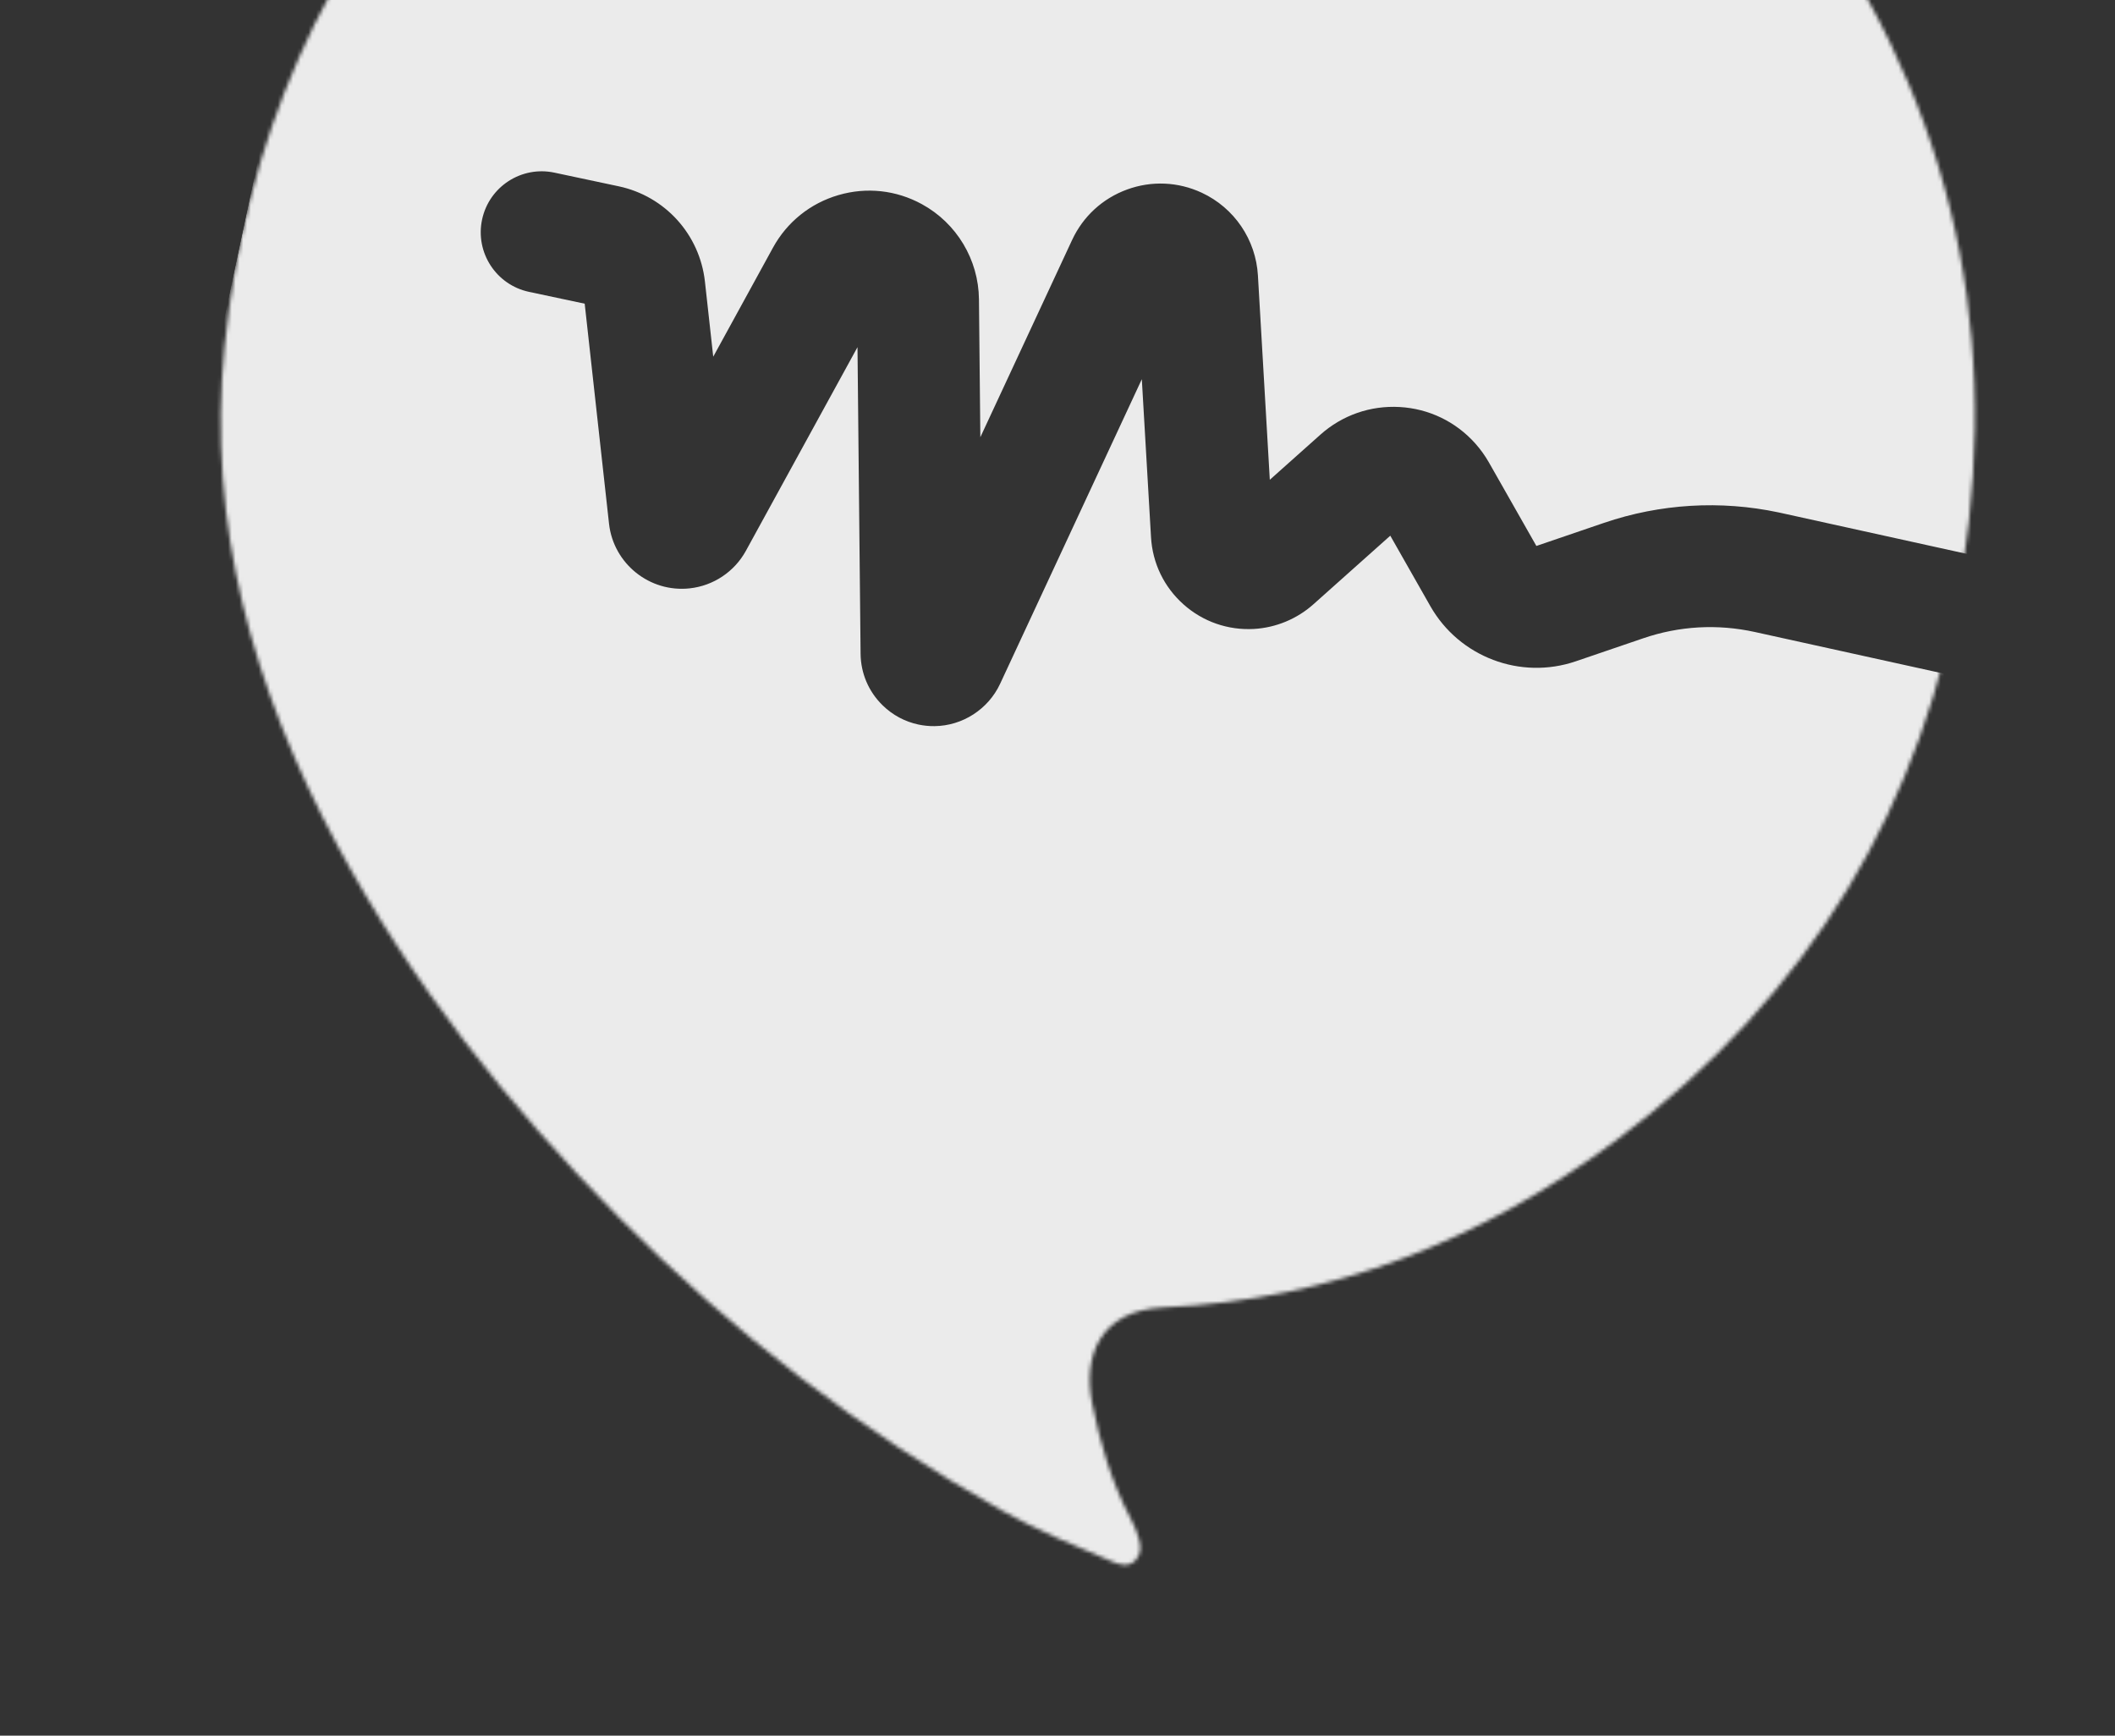 <svg width="552" height="453" viewBox="0 0 552 453" fill="none" xmlns="http://www.w3.org/2000/svg">
<rect x="0" y="0" width="552" height="453" fill="#333333" stroke="none"/>
<g clip-path="url(#clip0_25_26)">
<mask id="mask0_25_26" style="mask-type:alpha" maskUnits="userSpaceOnUse" x="57" y="-121" width="459" height="530">
<path d="M314.701 -119.644C307.684 -120.689 300.572 -121.104 293.476 -120.827C286.997 -120.574 280.522 -120.05 274.043 -119.706C213.811 -117.041 163.215 -93.359 121.588 -49.72C83.99 -10.316 64.052 36.811 58.624 90.443C53.912 137.019 66.191 179.986 88.024 220.575C107.44 256.673 132.601 288.486 161.415 317.591C191.303 347.78 224.5 373.485 261.539 394.272C270.685 399.402 280.353 403.388 289.995 407.437C292.056 408.301 294.311 409.19 296.259 407.311C297.858 405.77 297.773 403.811 297.328 401.927C296.848 399.91 295.978 398.005 295.012 396.164C290.056 386.723 287.113 376.637 285.041 366.238C282.602 353.982 286.964 341.965 303.758 341.214C347.56 339.251 386.817 323.674 421.751 297.652C472.022 260.202 502.452 210.045 512.219 148.301C522.566 82.874 507.868 22.778 467.876 -30.265C432.959 -76.571 386.954 -104.834 331.446 -116.627C325.955 -117.793 320.377 -118.796 314.701 -119.644Z" fill="white"/>
</mask>
<g mask="url(#mask0_25_26)">
<path d="M577.481 -80.617L528.903 147.991L464.881 133.884L464.228 133.742C449.065 130.521 433.307 131.46 418.617 136.469L400.983 142.49L388.576 120.659C387.575 118.908 386.39 117.258 385.042 115.748C379.947 110.038 372.934 106.658 365.299 106.227C357.661 105.794 350.309 108.359 344.601 113.453L331.41 125.221L328.31 71.908C327.769 62.54 322.151 54.256 313.63 50.29C307.463 47.431 300.552 47.128 294.161 49.461C287.771 51.791 282.677 56.472 279.81 62.634L255.863 114.11L255.501 78.109C255.392 67.766 249.689 58.255 240.621 53.294C233.904 49.613 226.168 48.77 218.827 50.917C211.484 53.062 205.416 57.932 201.739 64.641L186.149 93.094L183.981 73.481C182.615 61.18 173.568 51.192 161.462 48.62L144.689 45.057C136.094 43.231 127.645 48.714 125.819 57.309C123.993 65.904 129.483 74.349 138.078 76.175L152.6 79.26L158.951 136.685C160.115 147.135 169.57 154.712 180.038 153.553C186.219 152.87 191.693 149.2 194.676 143.752L223.8 90.605L224.606 170.619C224.659 175.717 226.69 180.49 230.336 184.062C232.956 186.632 236.189 188.353 239.697 189.098C241.06 189.388 242.471 189.532 243.899 189.516C251.197 189.44 257.912 185.12 261.015 178.481L298.007 98.968L300.408 140.21C300.798 146.996 303.815 153.224 308.893 157.747C313.971 162.263 320.507 164.533 327.294 164.148C333.006 163.819 338.504 161.537 342.775 157.728L362.855 139.811L373.314 158.206C380.865 171.47 396.817 177.519 411.264 172.595L428.898 166.578C438.278 163.377 448.192 162.79 458.03 164.952L522.291 179.11L462.481 460.676L-16.348 358.947L98.652 -182.346L577.481 -80.617Z" fill="#EBEBEB"/>
</g>
</g>
<defs>
<clipPath id="clip0_25_26">
<rect width="466" height="534" fill="white" transform="translate(111.574 -166.592) rotate(11.994)"/>
</clipPath>
</defs>
</svg>
